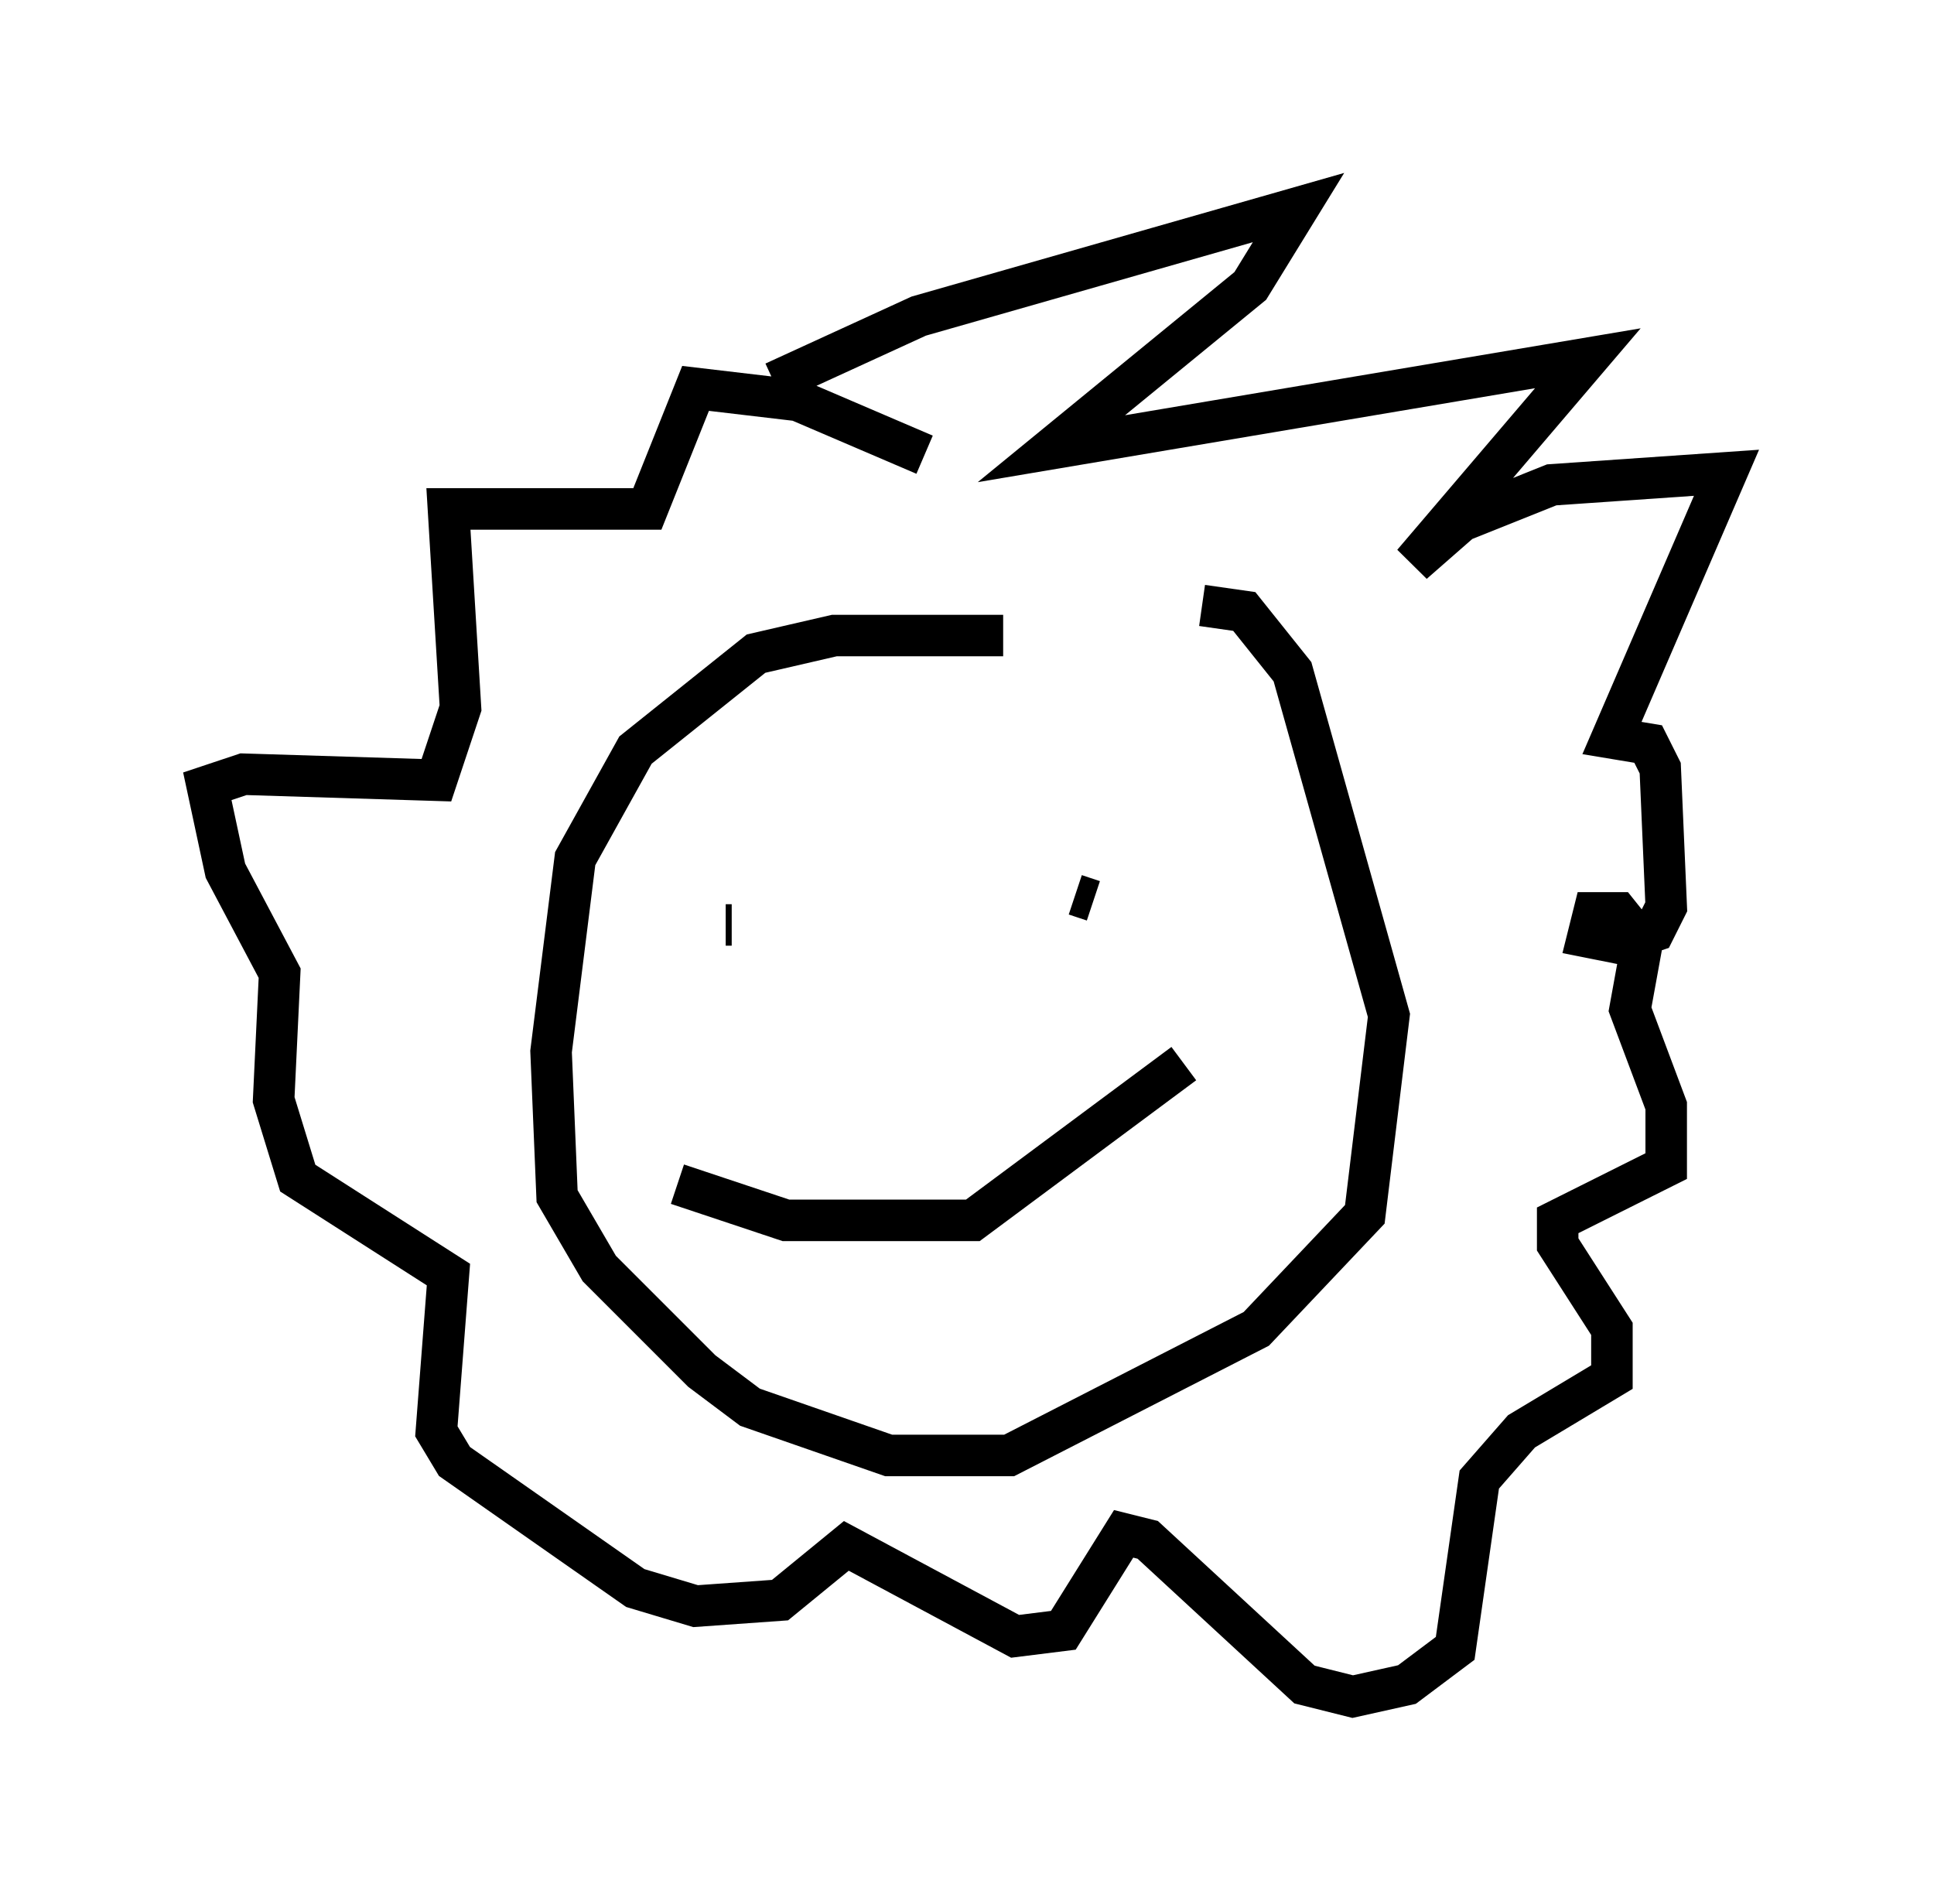 <?xml version="1.0" encoding="utf-8" ?>
<svg baseProfile="full" height="45.877" version="1.1" width="46.603" xmlns="http://www.w3.org/2000/svg" xmlns:ev="http://www.w3.org/2001/xml-events" xmlns:xlink="http://www.w3.org/1999/xlink"><defs /><rect fill="white" height="45.877" width="46.603" x="0" y="0" /><path d="M29.983, 17.201 m-5.81, -1.888 l-4.067, 0.0 -1.888, 0.436 l-2.905, 2.324 -1.453, 2.615 l-0.581, 4.648 0.145, 3.486 l1.017, 1.743 2.469, 2.469 l1.162, 0.872 3.341, 1.162 l2.905, 0.0 5.955, -3.05 l2.615, -2.76 0.581, -4.793 l-2.324, -8.279 -1.162, -1.453 l-1.017, -0.145 m-10.313, -5.374 l3.486, -1.598 9.151, -2.615 l-1.162, 1.888 -4.793, 3.922 l12.927, -2.179 -4.212, 4.939 l1.162, -1.017 2.179, -0.872 l4.212, -0.291 -2.76, 6.391 l0.872, 0.145 0.291, 0.581 l0.145, 3.341 -0.291, 0.581 l-0.872, 0.291 -0.726, -0.145 l0.145, -0.581 0.581, 0.0 l0.581, 0.726 -0.291, 1.598 l0.872, 2.324 0.0, 1.453 l-2.615, 1.307 0.0, 0.581 l1.307, 2.034 0.0, 1.162 l-2.179, 1.307 -1.017, 1.162 l-0.581, 4.067 -1.162, 0.872 l-1.307, 0.291 -1.162, -0.291 l-3.777, -3.486 -0.581, -0.145 l-1.453, 2.324 -1.162, 0.145 l-4.067, -2.179 -1.598, 1.307 l-2.034, 0.145 -1.453, -0.436 l-4.358, -3.05 -0.436, -0.726 l0.291, -3.777 -3.631, -2.324 l-0.581, -1.888 0.145, -3.05 l-1.307, -2.469 -0.436, -2.034 l0.872, -0.291 4.648, 0.145 l0.581, -1.743 -0.291, -4.793 l4.793, 0.0 1.162, -2.905 l2.469, 0.291 3.05, 1.307 m-4.793, 11.33 l0.145, 0.0 m8.715, -0.581 l-0.436, -0.145 m-9.587, 6.972 l2.615, 0.872 4.503, 0.0 l5.084, -3.777 " fill="none" stroke="black" stroke-width="1" /></svg>